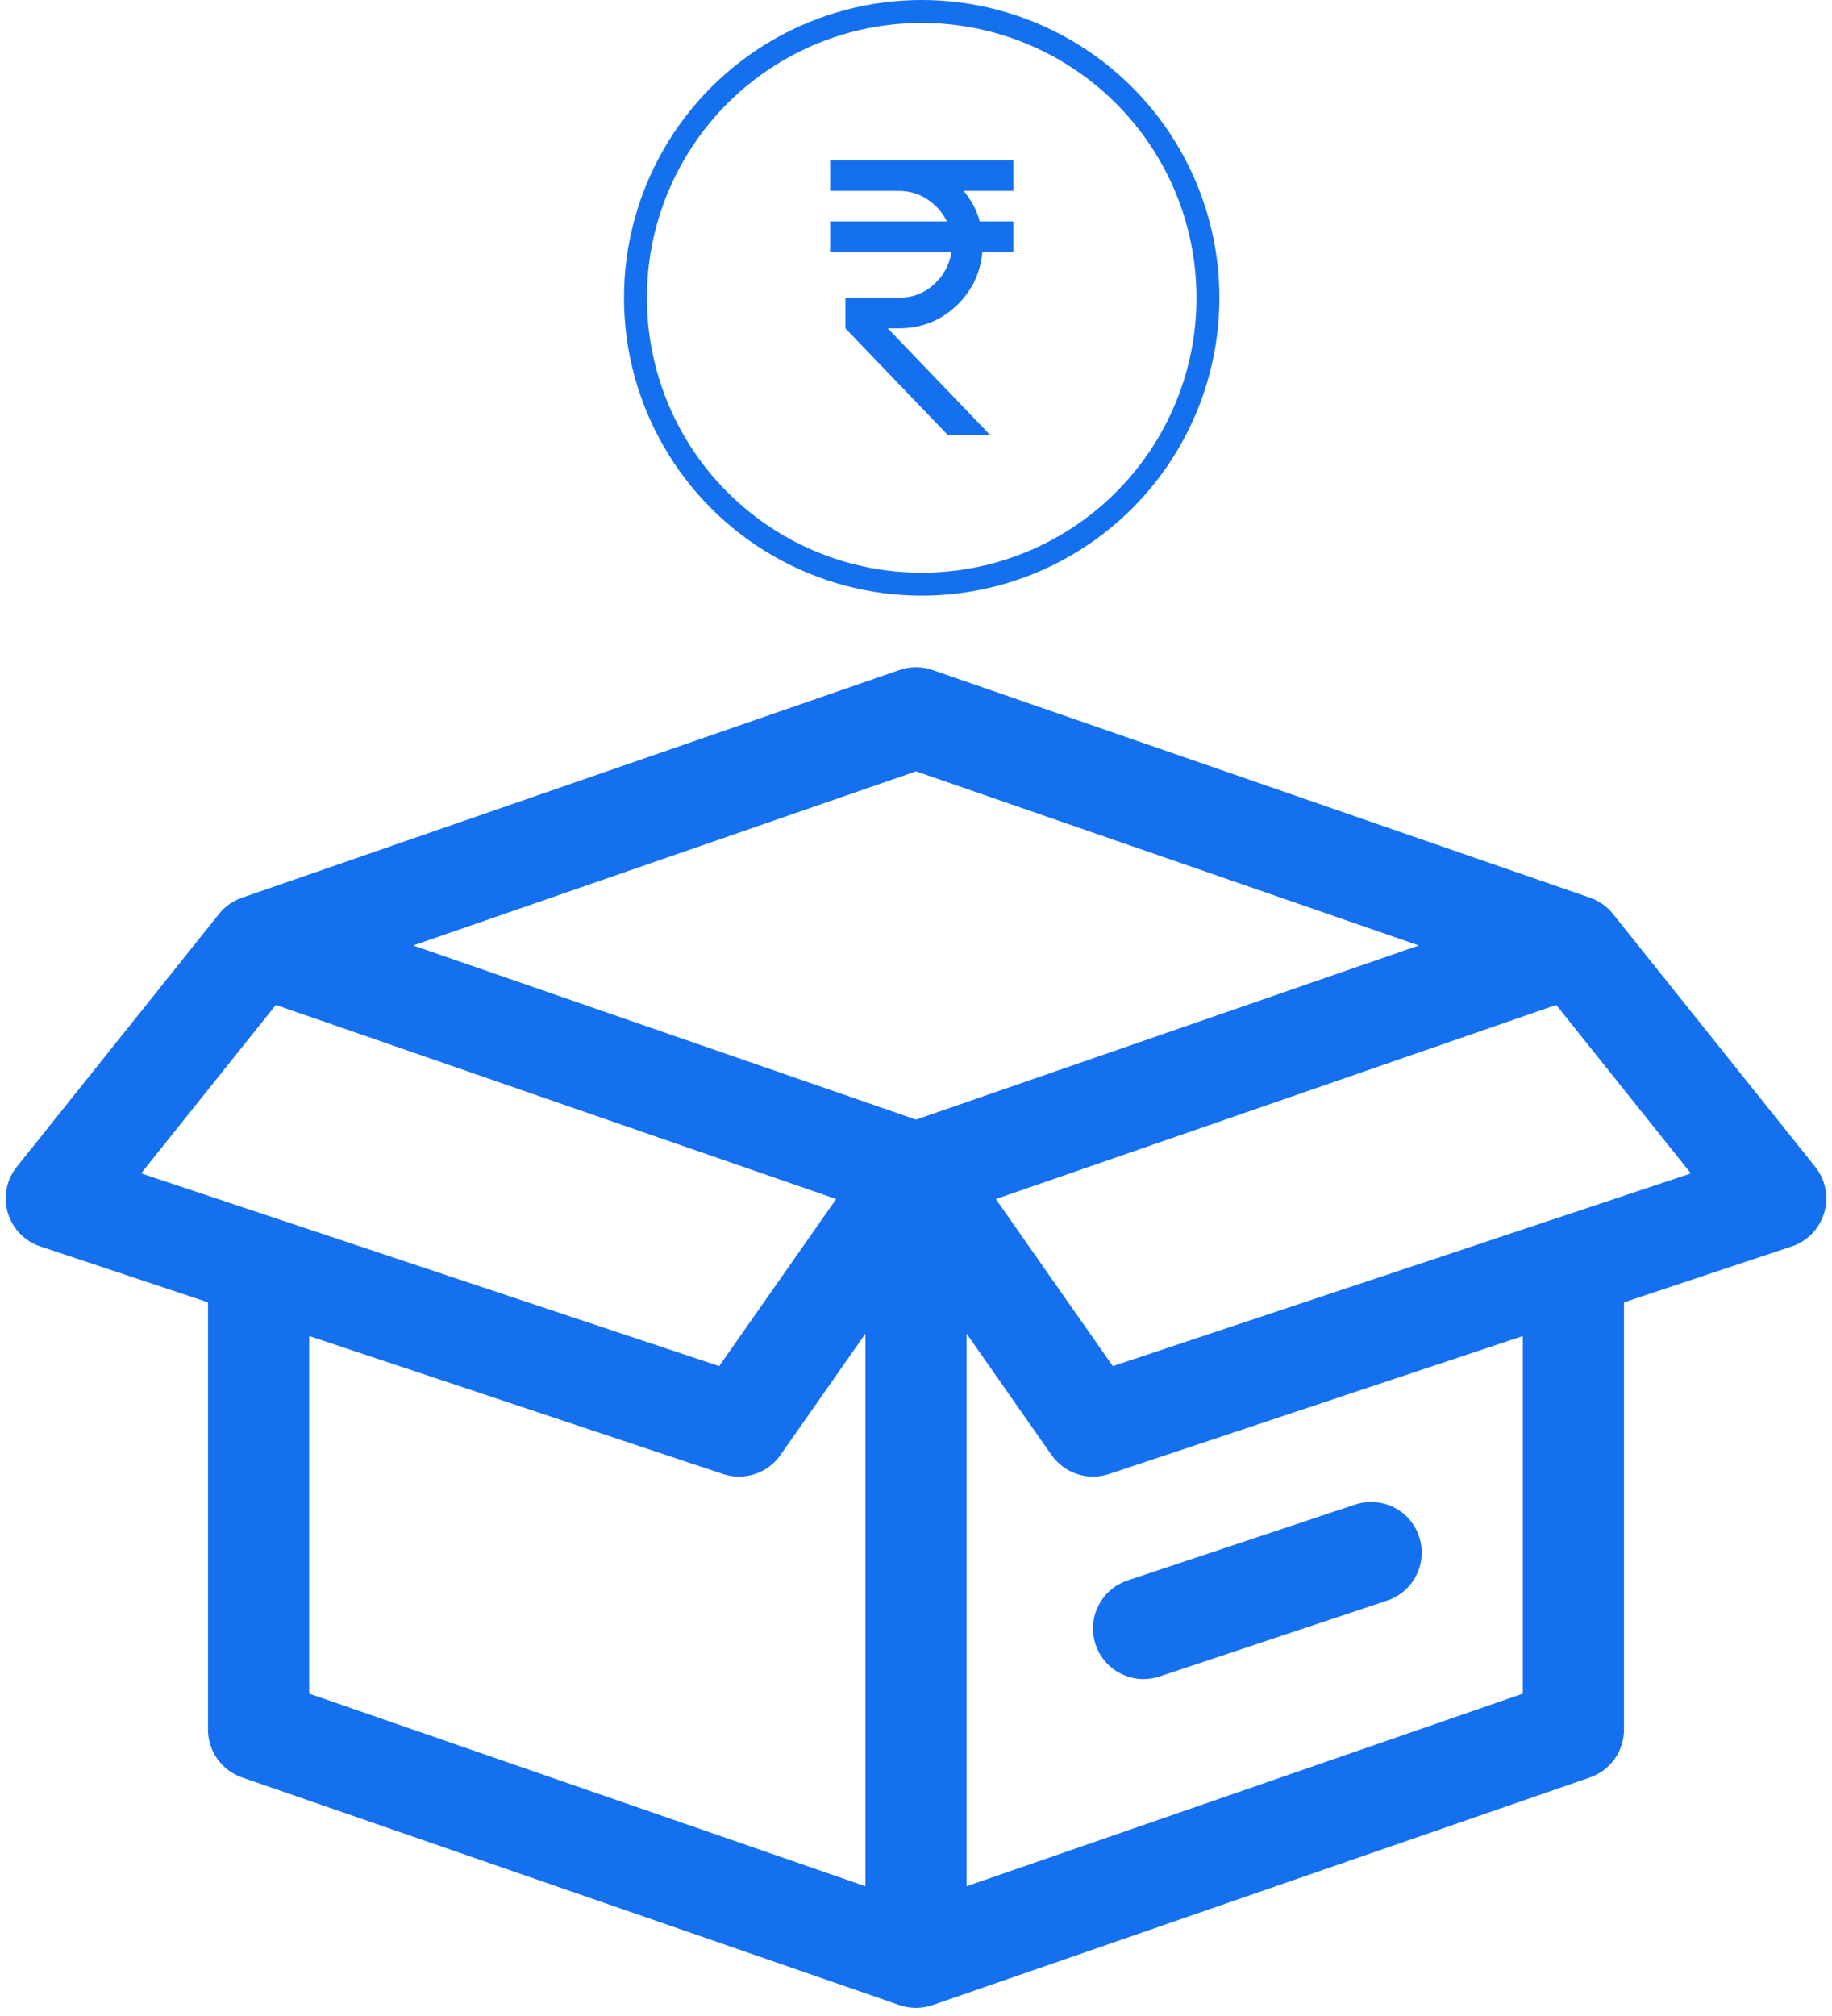 <svg xmlns="http://www.w3.org/2000/svg" width="80" height="88" viewBox="0 0 80 88" fill="none">
  <path d="M61.971 67.073C62.062 67.348 62.099 67.638 62.078 67.928C62.058 68.217 61.98 68.5 61.85 68.759C61.721 69.019 61.541 69.25 61.322 69.44C61.102 69.63 60.848 69.775 60.573 69.866L50.635 73.179C50.079 73.364 49.473 73.32 48.949 73.058C48.425 72.796 48.027 72.337 47.842 71.781C47.657 71.225 47.7 70.618 47.962 70.094C48.224 69.571 48.684 69.172 49.239 68.987L59.177 65.675C59.452 65.583 59.743 65.546 60.032 65.567C60.322 65.588 60.604 65.665 60.863 65.795C61.123 65.925 61.354 66.104 61.544 66.324C61.734 66.543 61.879 66.797 61.971 67.073Z" fill="#1570EF"/>
  <path fill-rule="evenodd" clip-rule="evenodd" d="M1.761 54.408L9.083 56.848V75.5C9.083 75.959 9.227 76.407 9.493 76.781C9.759 77.155 10.136 77.437 10.57 77.587L39.26 87.518C39.714 87.681 40.208 87.689 40.667 87.542L40.698 87.533L40.731 87.522L69.43 77.587C69.864 77.437 70.241 77.155 70.507 76.781C70.773 76.407 70.917 75.959 70.917 75.5V56.848L78.24 54.408C78.577 54.296 78.883 54.103 79.13 53.848C79.378 53.592 79.56 53.28 79.66 52.938C79.761 52.597 79.778 52.236 79.71 51.887C79.641 51.538 79.489 51.21 79.266 50.932L70.433 39.891C70.171 39.564 69.822 39.319 69.426 39.184L40.722 29.246C40.254 29.084 39.746 29.084 39.278 29.246L10.574 39.184C10.178 39.319 9.829 39.564 9.567 39.891L0.734 50.932C0.511 51.21 0.359 51.538 0.29 51.887C0.222 52.236 0.239 52.597 0.34 52.938C0.44 53.28 0.622 53.592 0.87 53.848C1.117 54.103 1.423 54.296 1.761 54.408ZM34.08 63.515L37.792 58.215V82.337L13.5 73.928V58.319L31.573 64.343C32.025 64.493 32.512 64.494 32.964 64.344C33.416 64.195 33.807 63.905 34.08 63.515ZM18.043 41.271L40 48.872L61.958 41.271L40 33.67L18.043 41.271ZM45.921 63.517L42.208 58.213V82.337L66.5 73.928V58.319L48.427 64.343C47.975 64.493 47.488 64.494 47.036 64.344C46.584 64.195 46.193 63.903 45.921 63.513V63.517ZM12.043 43.868L6.162 51.219L18.332 55.276L31.405 59.633L36.513 52.339L36.215 52.235L12.043 43.866V43.868ZM73.838 51.219L67.957 43.866L43.487 52.339L48.595 59.633L73.838 51.219Z" fill="#1570EF"/>
  <path d="M41.399 19L36.916 14.333V13H39.249C39.838 13 40.346 12.808 40.774 12.425C41.202 12.042 41.461 11.567 41.549 11H36.249V9.667H41.349C41.16 9.278 40.88 8.958 40.507 8.709C40.135 8.459 39.715 8.334 39.249 8.333H36.249V7H44.249V8.333H42.082C42.238 8.522 42.377 8.728 42.499 8.95C42.621 9.172 42.716 9.411 42.782 9.667H44.249V11H42.899C42.81 11.944 42.421 12.736 41.732 13.375C41.044 14.014 40.216 14.334 39.249 14.333H38.766L43.249 19H41.399Z" fill="#1570EF"/>
  <circle cx="40.249" cy="13" r="12.5" stroke="#1570EF"/>
</svg>